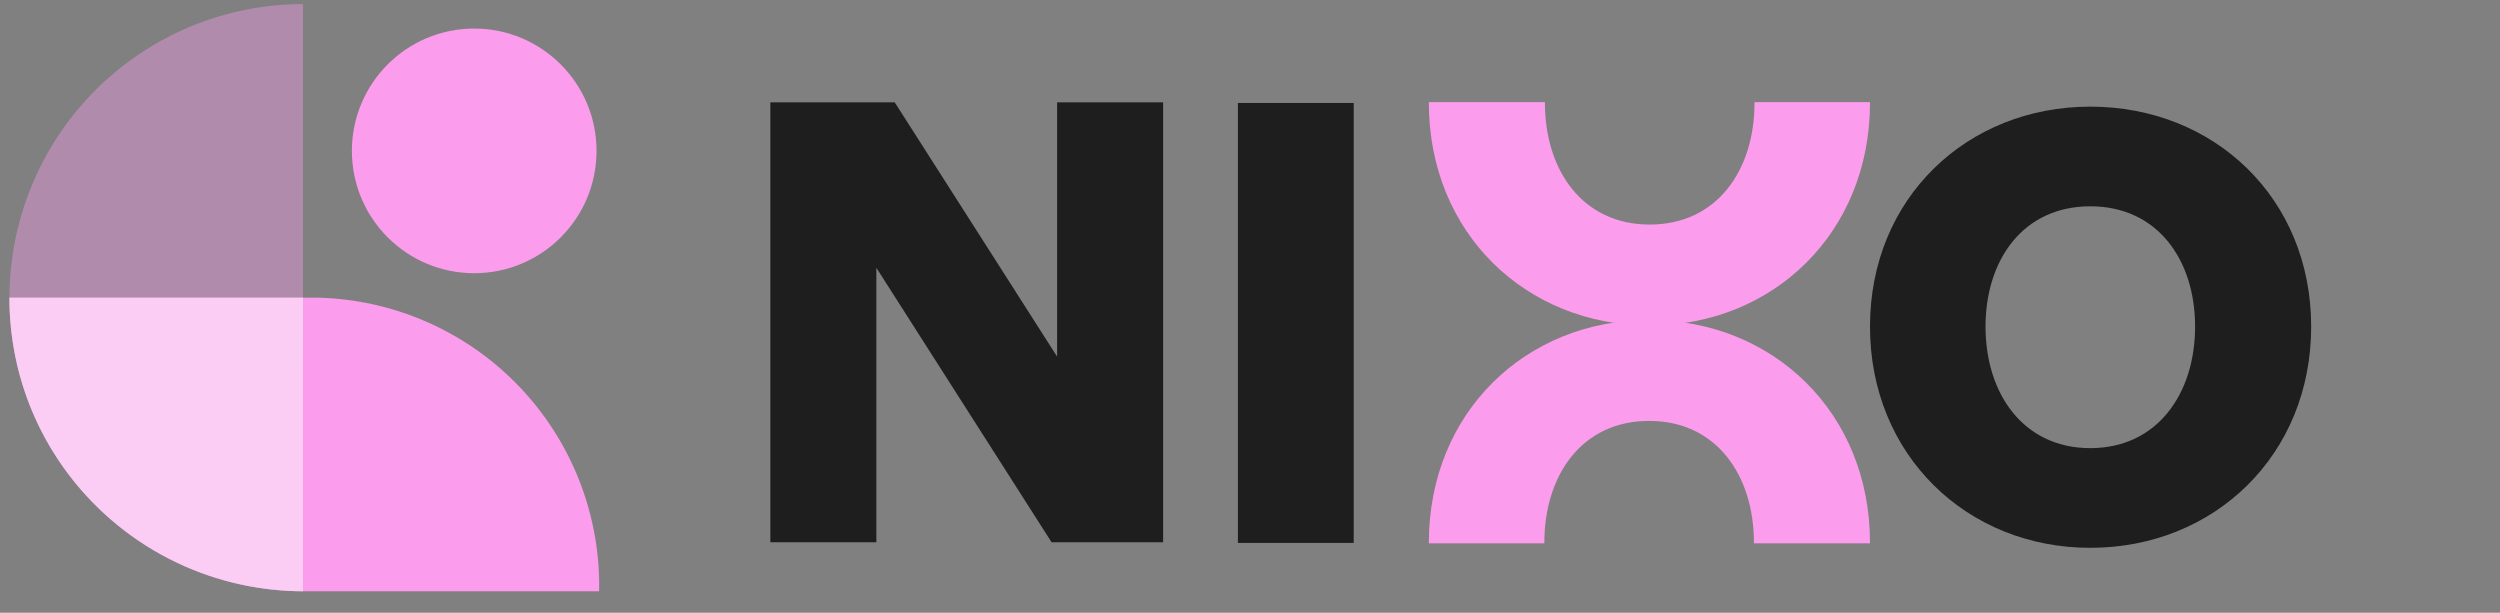 <svg width="102" height="25" viewBox="0 0 102 25" fill="none" xmlns="http://www.w3.org/2000/svg">
<rect x="0" y="0" width="102" height="25" fill="#808080" stroke="none"/>
<path d="M85.284 22.351C80.256 22.351 76.296 18.573 76.296 13.326C76.296 8.081 80.256 4.351 85.284 4.351C90.337 4.351 94.296 8.081 94.296 13.326C94.296 18.573 90.337 22.351 85.284 22.351ZM85.284 18.284C88.029 18.284 89.56 16.046 89.56 13.326C89.56 10.607 88.029 8.417 85.284 8.417C82.539 8.417 81.009 10.607 81.009 13.326C81.009 16.046 82.539 18.284 85.284 18.284Z" fill="#1E1E1E"/>
<path fill-rule="evenodd" clip-rule="evenodd" d="M58.297 22.167C58.297 22.159 58.297 22.151 58.297 22.143C58.297 16.831 62.256 13.055 67.284 13.055C72.337 13.055 76.296 16.831 76.296 22.143C76.296 22.151 76.296 22.159 76.296 22.167H71.56C71.56 22.159 71.56 22.151 71.56 22.143C71.56 19.39 70.029 17.173 67.284 17.173C64.539 17.173 63.009 19.39 63.009 22.143C63.009 22.151 63.009 22.159 63.009 22.167H58.297Z" fill="#FB9CED"/>
<path fill-rule="evenodd" clip-rule="evenodd" d="M76.296 4.167C76.296 4.175 76.296 4.184 76.296 4.192C76.296 9.503 72.337 13.28 67.309 13.28C62.256 13.28 58.297 9.503 58.297 4.192C58.297 4.184 58.297 4.175 58.297 4.167H63.033C63.033 4.175 63.033 4.184 63.033 4.192C63.033 6.945 64.564 9.162 67.309 9.162C70.054 9.162 71.584 6.945 71.584 4.192C71.584 4.184 71.584 4.175 71.584 4.167H76.296Z" fill="#FB9CED"/>
<path d="M55.232 22.151H50.507V4.201H55.232V22.151Z" fill="#1E1E1E"/>
<path d="M42.905 22.125L35.755 10.925V22.125H31.43V4.175H36.505L43.13 14.55V4.175H47.455V22.125H42.905Z" fill="#1E1E1E"/>
<path opacity="0.4" fill-rule="evenodd" clip-rule="evenodd" d="M12.362 0.167C9.186 0.168 6.14 1.43 3.894 3.677C1.649 5.923 0.387 8.969 0.387 12.146C0.387 15.322 1.649 18.368 3.894 20.614C6.14 22.861 9.186 24.123 12.362 24.124V0.167Z" fill="#FB9CED"/>
<path fill-rule="evenodd" clip-rule="evenodd" d="M24.446 24.124H12.362C5.745 24.095 0.384 18.778 0.384 12.145L0.382 12.145H12.362L12.362 12.145L12.382 12.145H12.988C16.017 12.223 18.899 13.467 21.034 15.617C23.168 17.768 24.391 20.659 24.446 23.688V24.124Z" fill="#FB9CED"/>
<path opacity="0.51" fill-rule="evenodd" clip-rule="evenodd" d="M12.363 12.145L0.384 12.145C0.379 14.621 1.145 17.036 2.577 19.055C2.587 19.07 2.598 19.084 2.608 19.099C3.719 20.65 5.183 21.915 6.879 22.788C8.575 23.662 10.454 24.12 12.362 24.124L12.363 12.145Z" fill="#FAFAFA"/>
<circle cx="19.348" cy="6.156" r="4.991" fill="#FB9CED"/>
</svg>
